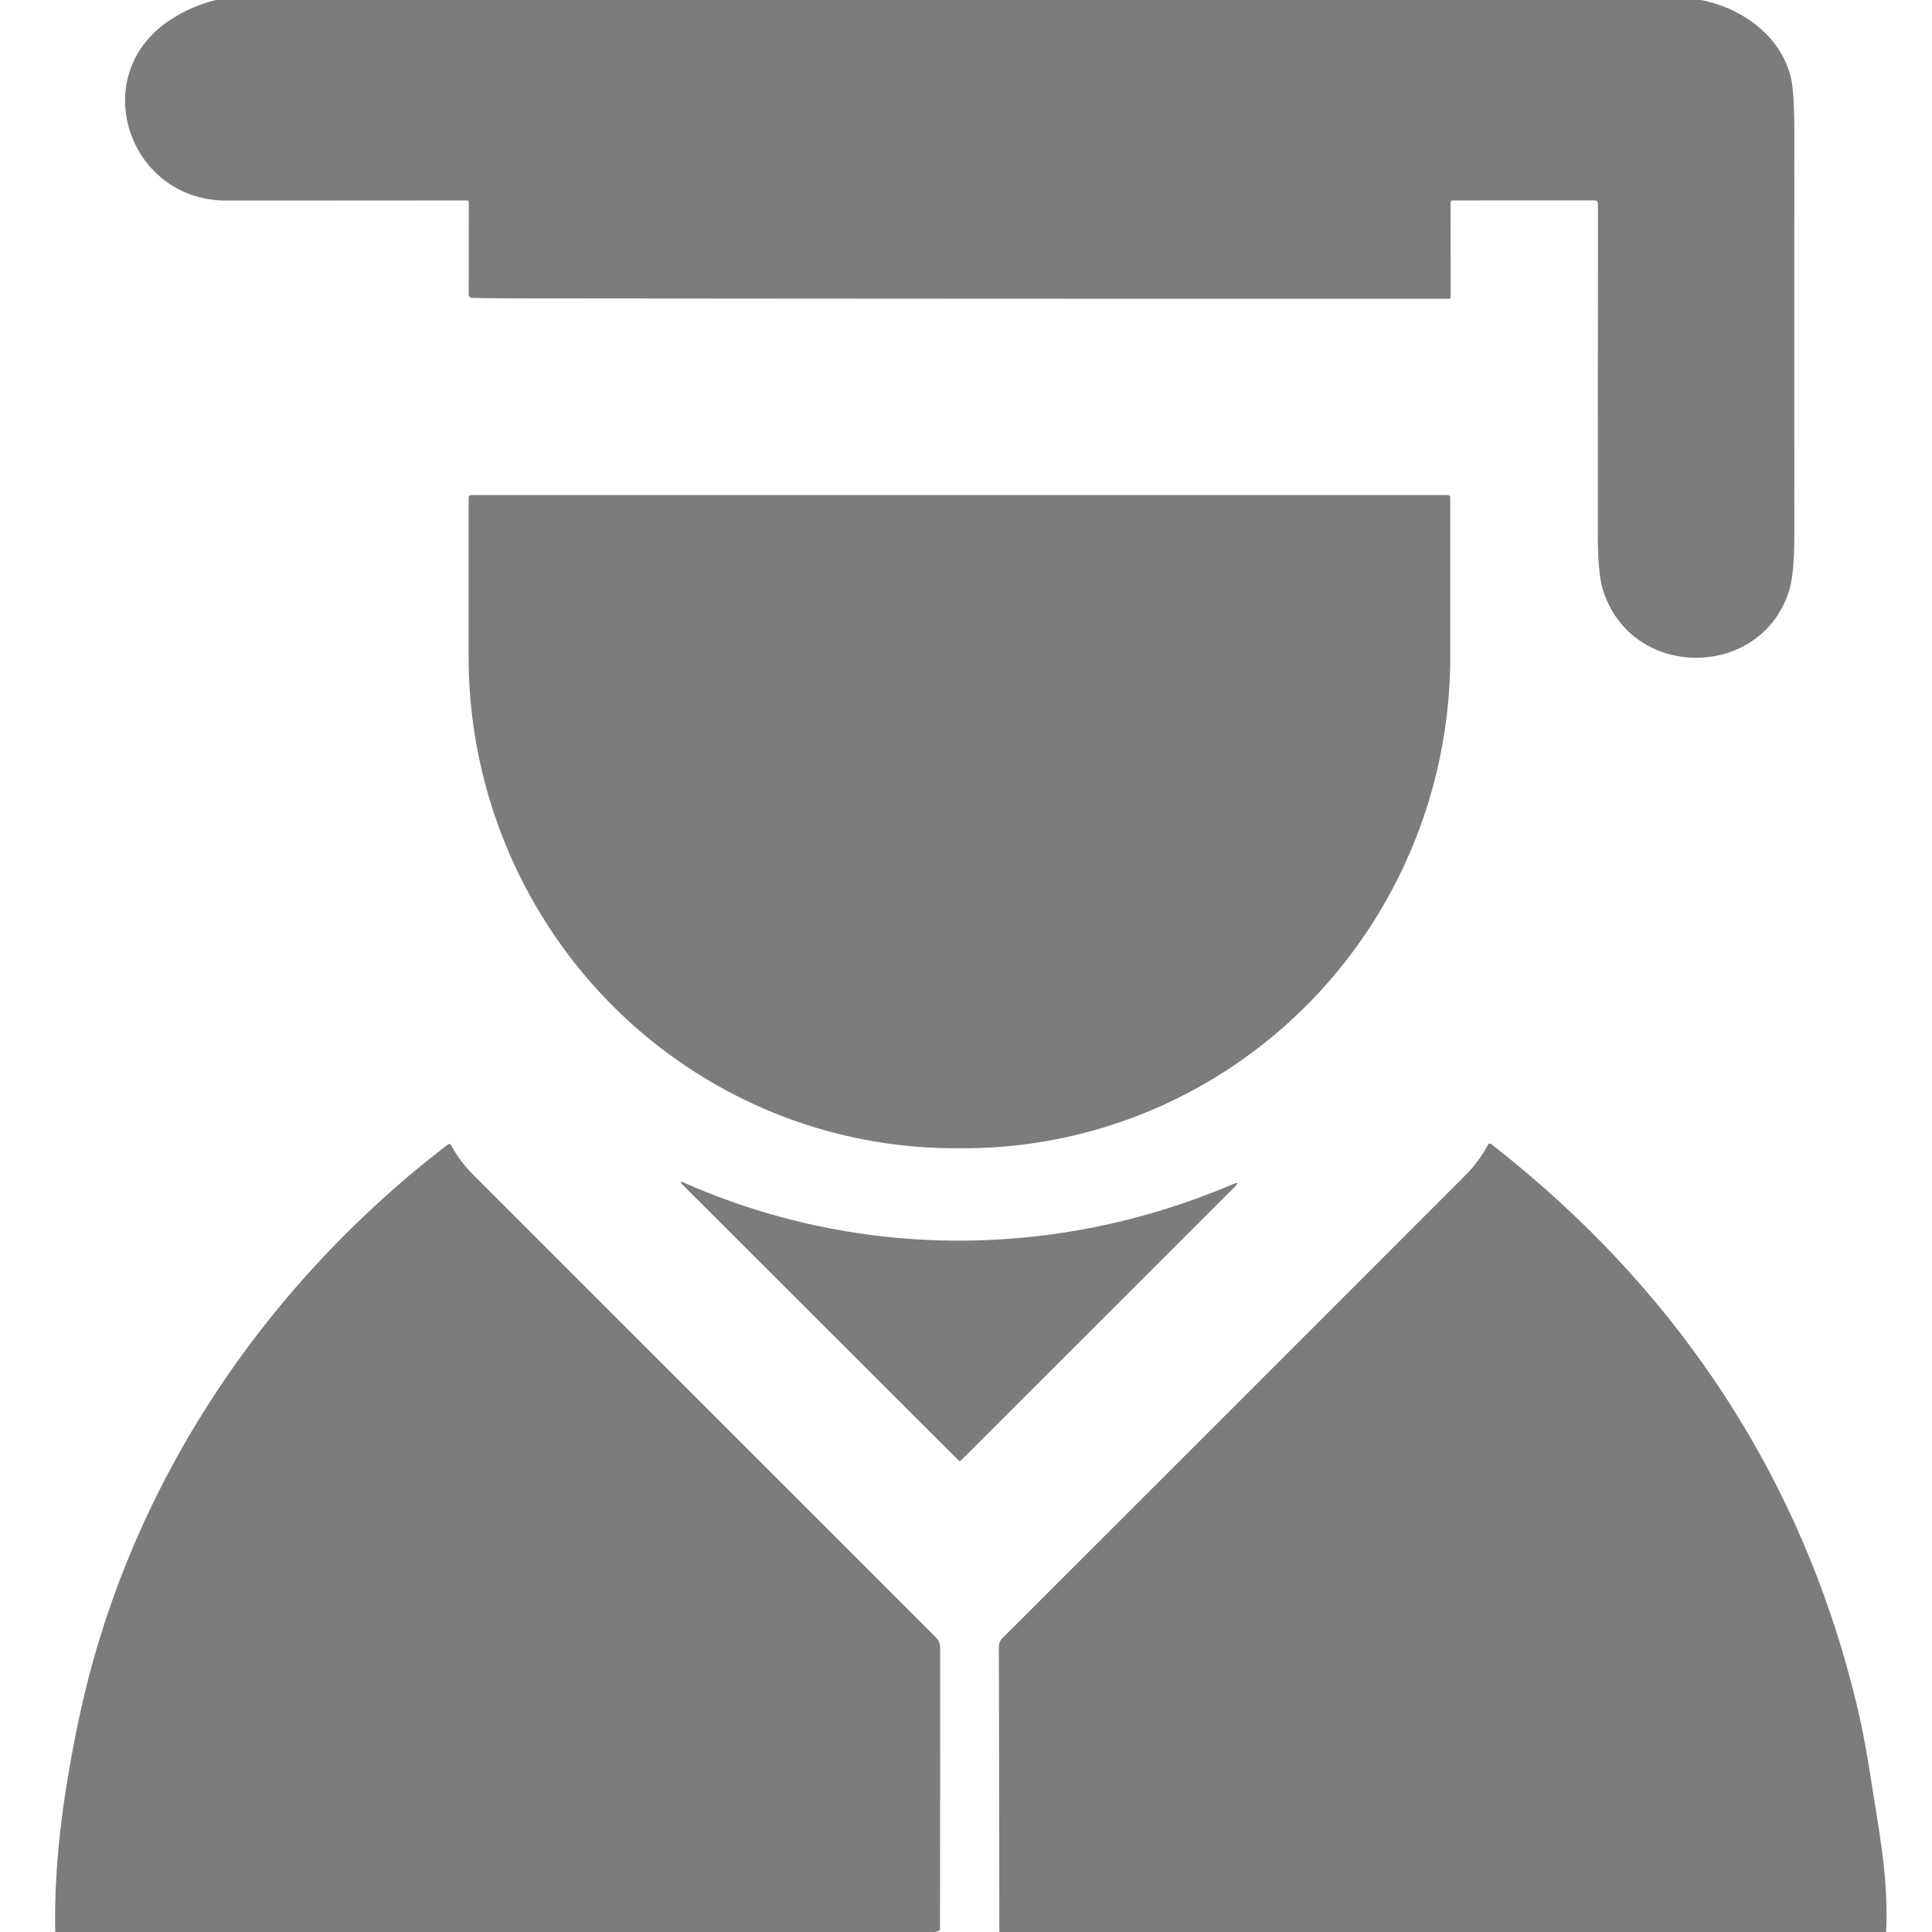 <?xml version="1.0" encoding="UTF-8" standalone="no"?>
<!DOCTYPE svg PUBLIC "-//W3C//DTD SVG 1.1//EN" "http://www.w3.org/Graphics/SVG/1.1/DTD/svg11.dtd">
<svg xmlns="http://www.w3.org/2000/svg" version="1.1" viewBox="0.00 0.00 600.00 600.00">
<path fill="#7c7c7c" d="
  M 67.09 0.00
  L 528.27 0.00
  Q 538.77 2.13 546.41 8.62
  Q 553.61 14.71 556.03 23.52
  Q 557.24 27.93 557.24 40.59
  Q 557.22 103.13 557.24 165.68
  Q 557.25 178.11 555.71 183.17
  C 547.18 211.26 506.40 211.42 497.75 182.99
  Q 496.22 177.98 496.23 165.86
  Q 496.24 114.32 496.26 63.26
  A 1.02 1.02 0.0 0 0 495.24 62.24
  L 451.25 62.25
  Q 450.49 62.25 450.49 63.00
  L 450.51 92.24
  A 0.55 0.55 0.0 0 1 449.96 92.79
  Q 305.47 92.81 161.00 92.66
  Q 153.54 92.66 146.53 92.51
  A 1.00 0.99 -89.4 0 1 145.56 91.51
  L 145.58 62.78
  A 0.53 0.53 0.0 0 0 145.05 62.25
  Q 107.57 62.29 70.27 62.29
  C 39.78 62.29 26.69 23.27 52.92 6.15
  Q 59.39 1.92 67.09 0.00
  Z"
/>
<path fill="#7c7c7c" d="
  M 449.60 153.74
  A 0.79 0.79 0.0 0 1 450.39 154.53
  L 450.39 203.90
  A 152.70 151.12 -90.0 0 1 299.27 356.60
  L 296.65 356.60
  A 152.70 151.12 -90.0 0 1 145.53 203.90
  L 145.53 154.53
  A 0.79 0.79 0.0 0 1 146.32 153.74
  L 449.60 153.74
  Z"
/>
<path fill="#7c7c7c" d="
  M 290.39 600.00
  L 17.17 600.00
  C 16.70 578.23 19.78 556.56 24.32 534.73
  C 39.24 462.88 81.17 399.80 139.13 355.41
  A 0.63 0.63 0.0 0 1 140.07 355.61
  C 142.10 359.38 144.37 362.26 147.64 365.53
  Q 218.91 436.80 290.20 508.05
  C 291.54 509.40 291.98 510.12 291.98 512.14
  Q 291.99 555.60 291.92 599.06
  Q 291.92 599.56 291.44 599.70
  L 290.39 600.00
  Z"
/>
<path fill="#7c7c7c" d="
  M 585.77 600.00
  L 310.35 600.00
  L 310.21 511.37
  Q 310.21 509.85 311.29 508.77
  Q 383.21 436.92 455.04 365.04
  Q 459.32 360.76 462.11 355.49
  A 0.65 0.65 0.0 0 1 463.08 355.29
  C 521.31 400.64 560.50 460.03 577.16 531.71
  Q 578.99 539.59 580.85 551.37
  C 583.94 570.95 586.43 583.37 585.77 600.00
  Z"
/>
<path fill="#7c7c7c" d="
  M 382.82 367.79
  Q 385.33 366.72 383.40 368.65
  L 298.46 453.54
  A 0.55 0.54 -44.6 0 1 297.69 453.54
  L 211.54 367.49
  A 0.28 0.28 0.0 0 1 211.85 367.04
  C 266.31 391.28 327.79 391.23 382.82 367.79
  Z"
/>
</svg>
